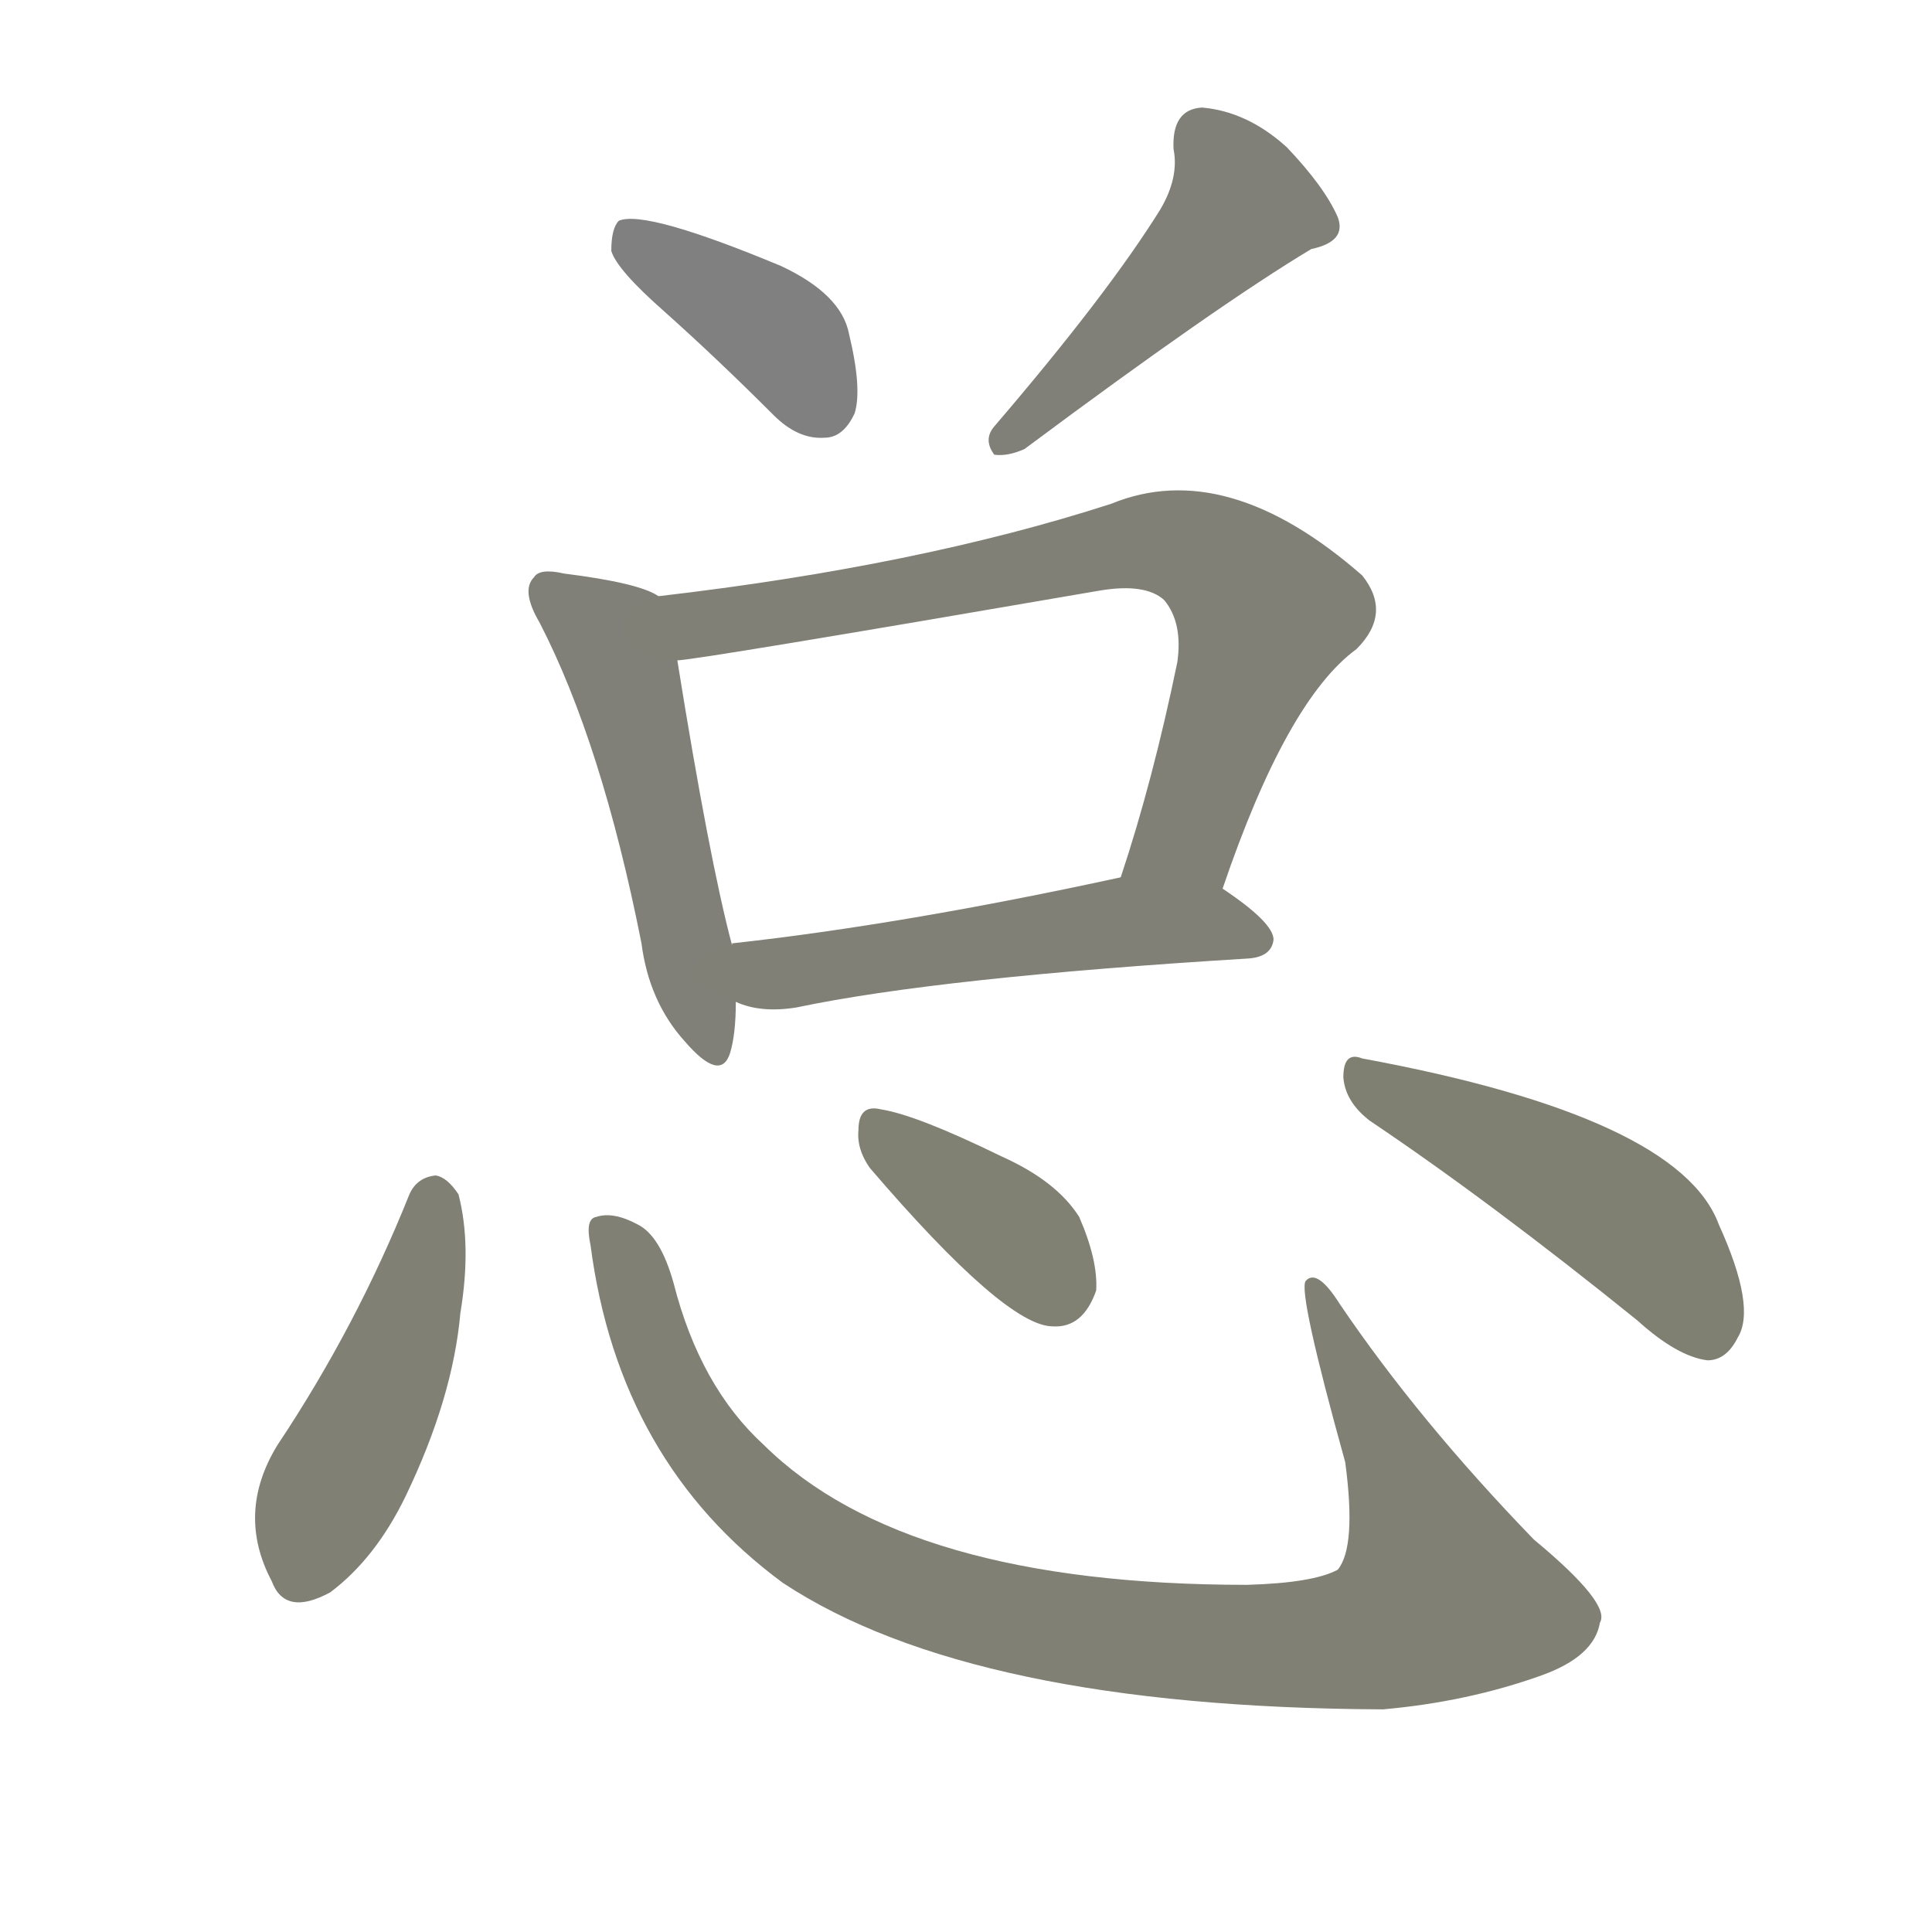 <svg version="1.1" viewBox="0 0 1024 1024" xmlns="http://www.w3.org/2000/svg">
  
  <g transform="scale(1, -1) translate(0, -900)">
    <style type="text/css">
        .stroke1 {fill: #808080;}
        .stroke2 {fill: #808079;}
        .stroke3 {fill: #808078;}
        .stroke4 {fill: #808077;}
        .stroke5 {fill: #808076;}
        .stroke6 {fill: #808075;}
        .stroke7 {fill: #808074;}
        .stroke8 {fill: #808073;}
        .stroke9 {fill: #808072;}
        .stroke10 {fill: #808071;}
        .stroke11 {fill: #808070;}
        .stroke12 {fill: #808069;}
        .stroke13 {fill: #808068;}
        .stroke14 {fill: #808067;}
        .stroke15 {fill: #808066;}
        .stroke16 {fill: #808065;}
        .stroke17 {fill: #808064;}
        .stroke18 {fill: #808063;}
        .stroke19 {fill: #808062;}
        .stroke20 {fill: #808061;}
        text {
            font-family: Helvetica;
            font-size: 50px;
            fill: #808060;
            paint-order: stroke;
            stroke: #000000;
            stroke-width: 4px;
            stroke-linecap: butt;
            stroke-linejoin: miter;
            font-weight: 800;
        }
    </style>

    <path d="M 352 735 Q 380 710 410 680 Q 423 667 437 668 Q 447 668 453 681 Q 457 694 450 723 Q 446 744 414 759 Q 342 789 328 783 Q 324 779 324 767 Q 327 757 352 735 Z" class="stroke1"/>
    <path d="M 615 789 Q 587 744 527 674 Q 521 667 527 659 Q 534 658 543 662 Q 645 738 695 768 Q 714 772 709 785 Q 702 801 682 822 Q 661 841 637 843 Q 621 842 622 821 Q 625 806 615 789 Z" class="stroke2"/>
    <path d="M 349 584 Q 339 591 299 596 Q 286 599 283 594 Q 276 587 286 570 Q 319 506 340 400 Q 344 369 363 348 Q 382 326 387 342 Q 390 352 390 369 L 388 399 Q 376 444 359 550 C 354 580 354 582 349 584 Z" class="stroke3"/>
    <path d="M 648 429 Q 682 529 719 556 Q 738 575 722 595 Q 650 658 589 633 Q 487 600 349 584 C 319 580 329 546 359 550 Q 368 550 583 587 Q 607 591 617 582 Q 627 570 624 549 Q 611 486 594 435 C 585 406 638 401 648 429 Z" class="stroke4"/>
    <path d="M 390 369 Q 403 363 422 366 Q 498 382 662 392 Q 674 393 675 402 Q 675 411 648 429 C 629 442 623 441 594 435 Q 479 410 388 400 L 388 399 C 359 392 361 378 390 369 Z" class="stroke5"/>
    <path d="M 217 267 Q 189 197 147 134 Q 125 98 144 62 Q 151 43 175 56 Q 199 74 215 107 Q 240 159 244 204 Q 250 240 243 267 Q 237 276 231 277 Q 221 276 217 267 Z" class="stroke6"/>
    <path d="M 313 240 Q 328 125 415 61 Q 515 -5 733 -6 Q 778 -2 817 12 Q 845 22 848 40 Q 854 50 813 84 Q 752 147 710 209 Q 698 228 692 221 Q 688 215 713 125 Q 719 80 709 68 Q 696 61 661 60 Q 480 60 405 134 Q 371 165 357 220 Q 350 245 338 251 Q 325 258 316 255 Q 310 254 313 240 Z" class="stroke7"/>
    <path d="M 461 281 Q 533 197 558 197 Q 574 196 581 216 Q 582 232 572 255 Q 560 274 531 287 Q 486 309 467 312 Q 455 315 455 301 Q 454 291 461 281 Z" class="stroke8"/>
    <path d="M 726 306 Q 790 263 868 200 Q 889 181 905 179 Q 915 179 921 191 Q 931 207 911 251 Q 890 308 722 339 Q 712 343 712 329 Q 713 316 726 306 Z" class="stroke9"/>
    
    
    
    
    
    
    
    
    </g>
</svg>